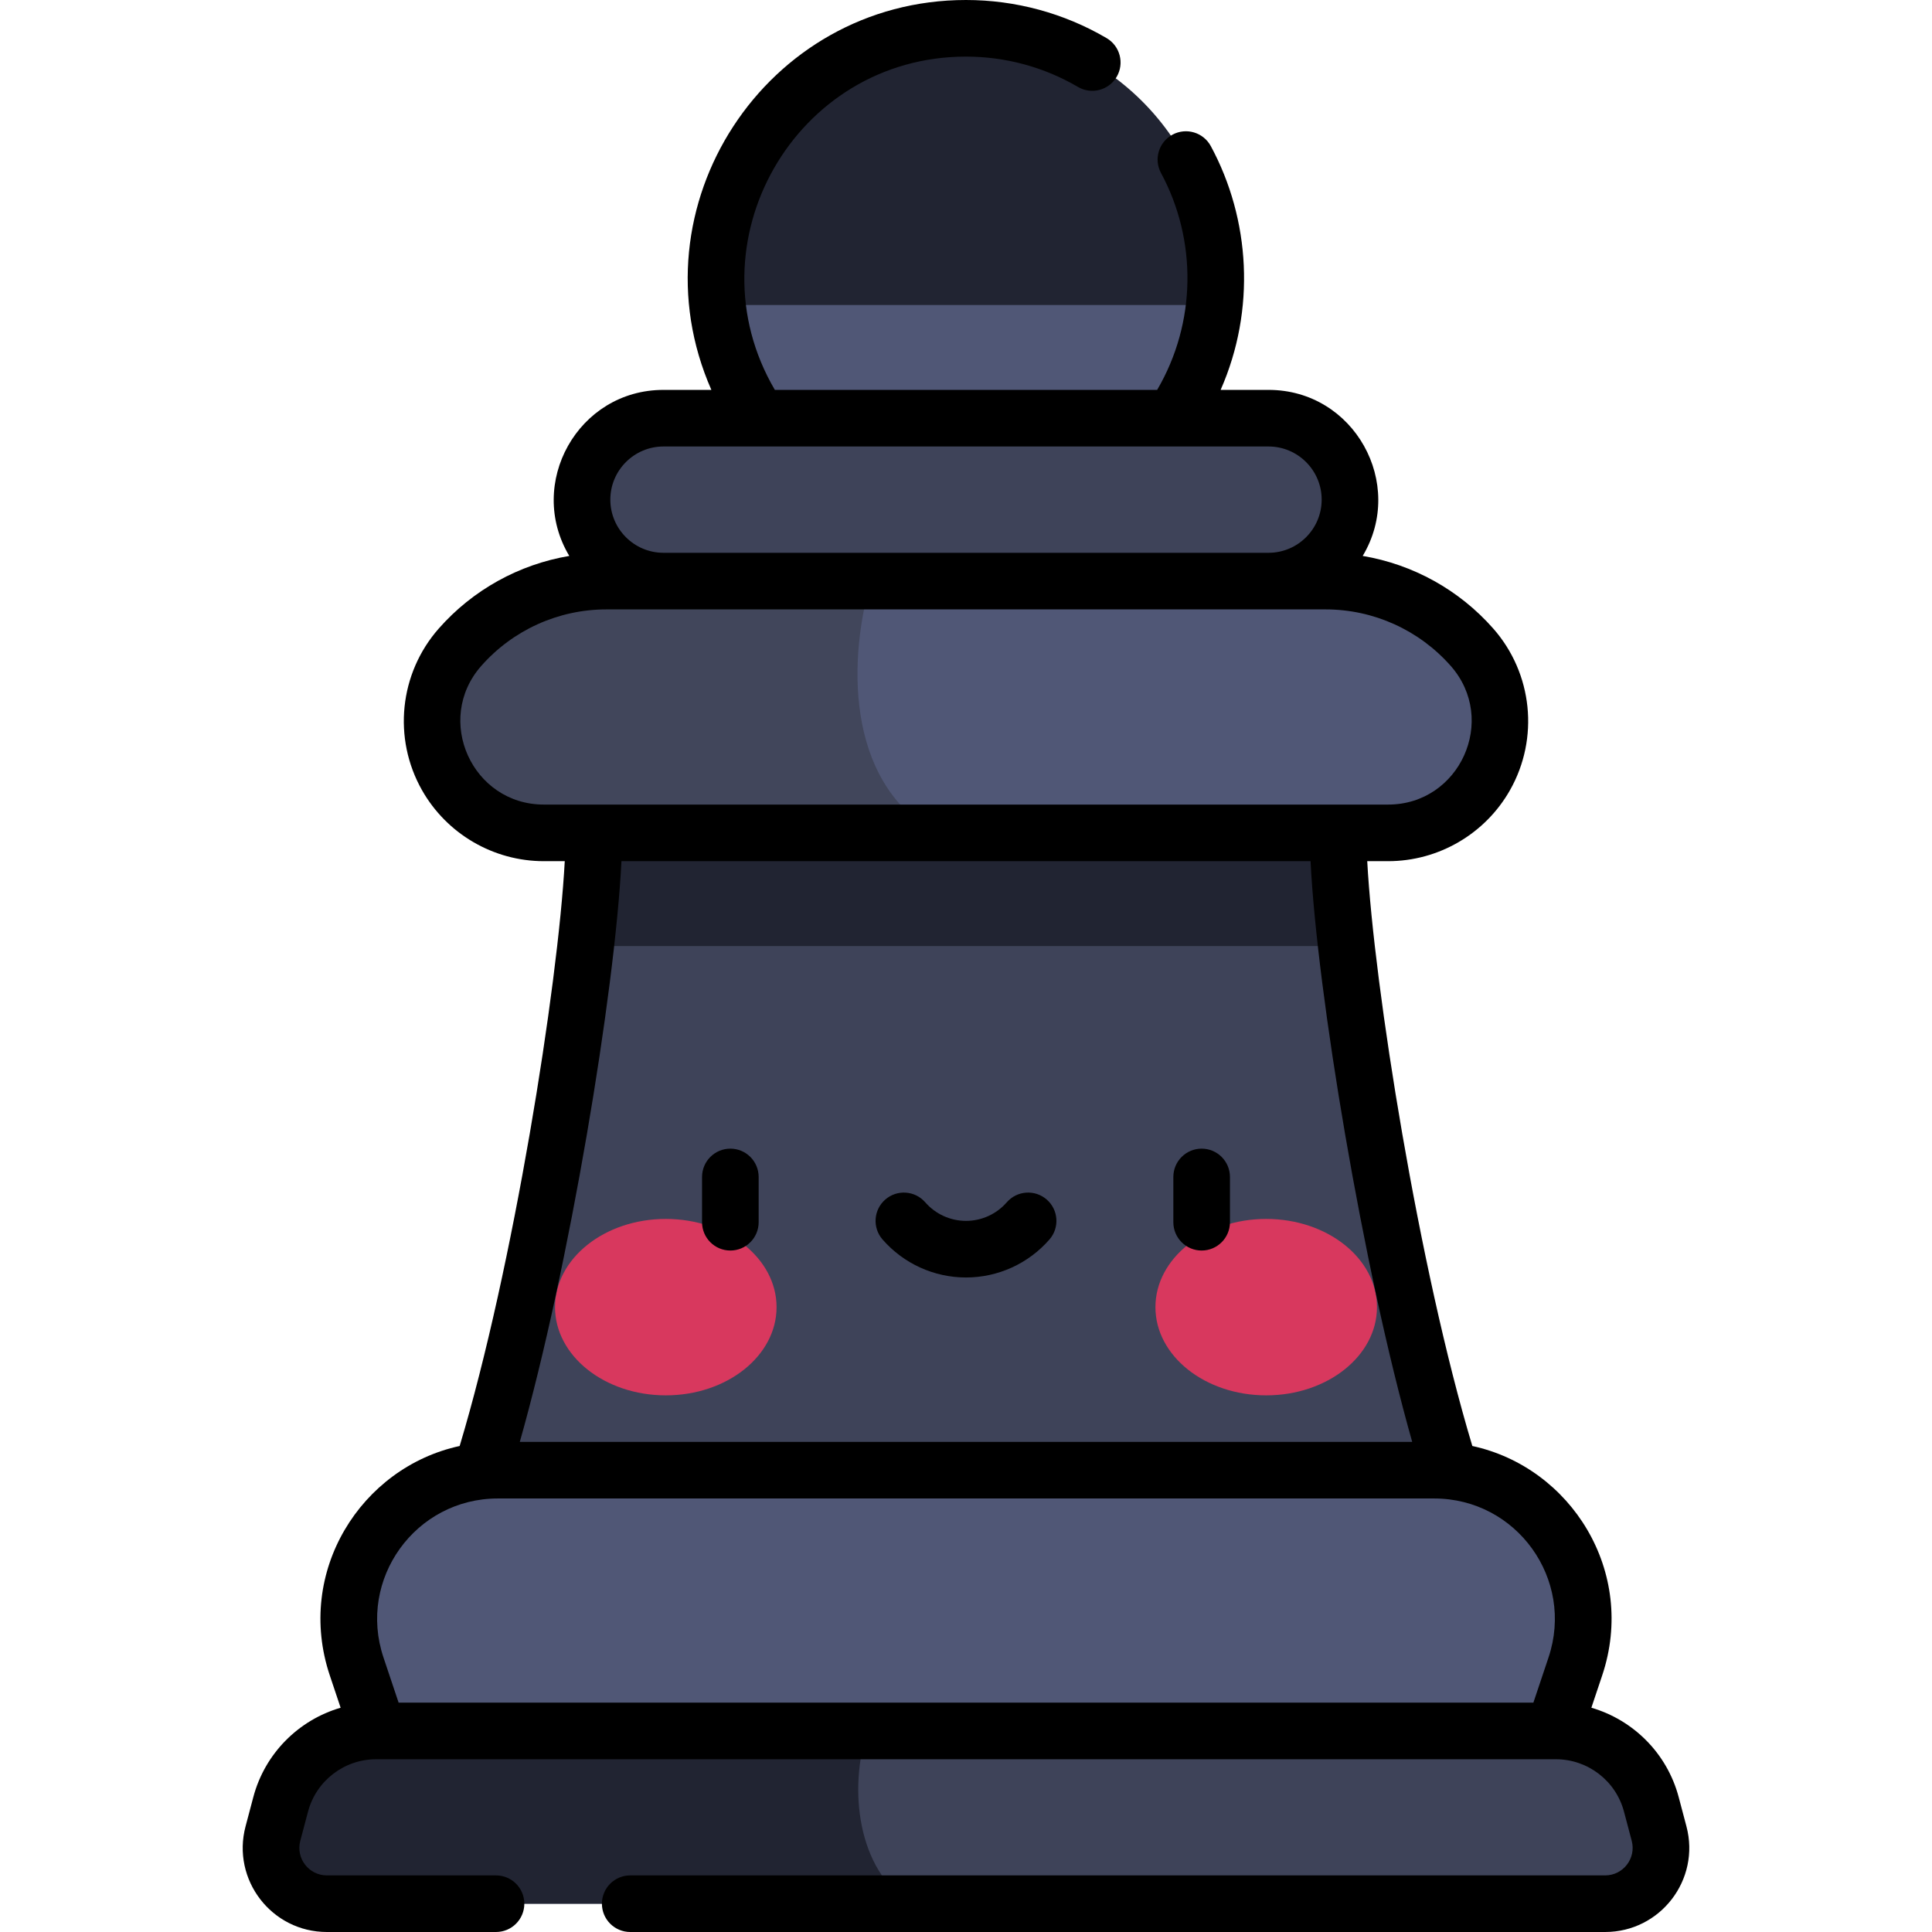 <svg width="512" height="512" viewBox="0 0 512 512" fill="none" xmlns="http://www.w3.org/2000/svg">
<g clip-path="url(#clip0)">
<path d="M387.247 398.411C370.487 351.314 354.6 253.084 354.6 220.72H157.399C157.399 253.084 141.512 351.315 124.752 398.411H387.247Z" fill="#3E4359"/>
<path d="M321.276 84.289C327.124 48.208 302.617 14.218 266.537 8.369C230.457 2.52 196.467 27.028 190.618 63.108C184.77 99.189 209.277 133.179 245.357 139.028C281.437 144.877 315.427 120.369 321.276 84.289Z" fill="#212432"/>
<path d="M354.6 220.719H157.399C157.399 227.9 156.615 238.33 155.215 250.719H356.784C355.384 238.33 354.6 227.901 354.6 220.719V220.719Z" fill="#212432"/>
<path d="M367.871 220.719H144.128C133.458 220.719 123.613 214.98 118.355 205.695C112.14 194.718 113.559 181.008 121.892 171.538C131.703 160.387 145.838 153.997 160.691 153.997H351.305C366.158 153.997 380.293 160.387 390.104 171.538C398.437 181.009 399.857 194.718 393.641 205.695C388.387 214.98 378.541 220.719 367.871 220.719Z" fill="#505776"/>
<path d="M230.829 153.997H160.693C145.84 153.997 131.705 160.387 121.894 171.538C113.561 181.008 112.141 194.718 118.356 205.695C123.613 214.98 133.459 220.719 144.129 220.719H247.823C223.54 206.688 225.03 173.563 230.829 153.997V153.997Z" fill="#41465B"/>
<path d="M411.758 458.721H100.242L94.515 441.626C85.948 416.054 104.976 389.611 131.945 389.611H380.057C407.026 389.611 426.054 416.054 417.487 441.626L411.758 458.721Z" fill="#505776"/>
<path d="M412.335 458.721H99.665C87.797 458.721 77.417 466.709 74.377 478.181L72.327 485.917C69.84 495.303 76.917 504.5 86.627 504.5H425.371C435.081 504.5 442.158 495.304 439.671 485.917L437.621 478.181C434.583 466.71 424.202 458.721 412.335 458.721V458.721Z" fill="#3E4359"/>
<path d="M176.443 369.783C192.655 369.783 205.798 359.317 205.798 346.406C205.798 333.495 192.655 323.029 176.443 323.029C160.231 323.029 147.088 333.495 147.088 346.406C147.088 359.317 160.231 369.783 176.443 369.783Z" fill="#D8385E"/>
<path d="M335.556 369.783C351.768 369.783 364.911 359.317 364.911 346.406C364.911 333.495 351.768 323.029 335.556 323.029C319.344 323.029 306.201 333.495 306.201 346.406C306.201 359.317 319.344 369.783 335.556 369.783Z" fill="#D8385E"/>
<path d="M229.851 458.721H99.665C87.797 458.721 77.417 466.71 74.377 478.181L72.327 485.917C69.84 495.303 76.917 504.5 86.627 504.5H241.393C227.143 495.535 224.849 473.975 229.851 458.721V458.721Z" fill="#212432"/>
<path d="M190.199 80.825C193.759 114.024 221.856 139.879 256 139.879C290.144 139.879 318.242 114.023 321.801 80.825H190.199Z" fill="#505776"/>
<path d="M336.171 110.825H175.829C163.907 110.825 154.243 120.489 154.243 132.411C154.243 144.333 163.907 153.997 175.829 153.997H336.171C348.093 153.997 357.757 144.333 357.757 132.411C357.757 120.489 348.092 110.825 336.171 110.825V110.825Z" fill="#3E4359"/>
<path d="M446.922 483.997L444.872 476.262C441.796 464.652 432.844 455.804 421.73 452.565L424.597 444.009C433.814 416.496 416.312 388.856 390.186 383.205C376.024 336.143 364.112 261.304 362.331 228.22H367.871C381.218 228.22 393.594 221.005 400.17 209.39C407.953 195.645 406.171 178.442 395.737 166.583C386.695 156.307 374.435 149.567 361.129 147.326C372.592 128.217 358.897 103.324 336.171 103.324H323.48C332.827 82.083 331.349 58.113 320.881 38.725C318.912 35.079 314.363 33.721 310.718 35.688C307.073 37.656 305.714 42.206 307.681 45.851C317.251 63.576 317.122 85.487 306.657 103.324H205.342C182.54 64.46 210.663 15 256 15C266.45 15 276.708 17.779 285.664 23.036C289.235 25.132 293.831 23.937 295.929 20.365C298.026 16.793 296.83 12.197 293.258 10.1C282.001 3.493 269.118 0 256 0C202.847 0 167.195 54.863 188.52 103.325H175.829C153.113 103.325 139.401 128.207 150.871 147.327C137.564 149.568 125.305 156.308 116.263 166.584C105.828 178.443 104.047 195.646 111.829 209.391C118.405 221.006 130.781 228.221 144.128 228.221H149.668C147.887 261.304 135.975 336.144 121.813 383.206C95.66 388.863 78.194 416.524 87.402 444.01L90.269 452.566C79.155 455.804 70.203 464.653 67.127 476.262L65.077 483.998C61.33 498.142 71.984 512 86.628 512H131.452C135.594 512 138.952 508.642 138.952 504.5C138.952 500.358 135.594 497 131.452 497H86.628C81.839 497 78.351 492.469 79.578 487.838L81.628 480.102C83.793 471.929 91.211 466.221 99.666 466.221C99.767 466.221 100.51 466.221 100.409 466.221C123.257 466.221 431.354 466.225 412.336 466.221C420.791 466.221 428.208 471.929 430.374 480.102L432.424 487.838C433.65 492.466 430.164 497 425.374 497H167.014C162.872 497 159.514 500.358 159.514 504.5C159.514 508.642 162.872 512 167.014 512H425.372C440.005 512 450.672 498.152 446.922 483.997V483.997ZM175.829 118.325H336.171C343.938 118.325 350.257 124.644 350.257 132.411C350.257 140.178 343.938 146.497 336.171 146.497H175.829C168.062 146.497 161.743 140.178 161.743 132.411C161.743 124.644 168.062 118.325 175.829 118.325V118.325ZM144.128 213.22C125.131 213.22 114.98 190.748 127.524 176.493C135.909 166.963 147.999 161.497 160.693 161.497H351.307C364.001 161.497 376.09 166.963 384.476 176.493C397.025 190.755 386.859 213.22 367.871 213.22H144.128ZM164.691 228.22H347.31C349.023 262.87 361.151 335.931 374.249 382.112H137.752C150.85 335.93 162.978 262.87 164.691 228.22ZM410.374 439.243L406.361 451.221H105.638L101.625 439.243C94.677 418.504 110.077 397.111 131.944 397.111H380.055C401.927 397.111 417.321 418.509 410.374 439.243ZM318.449 304.403C314.307 304.403 310.949 307.761 310.949 311.903V323.903C310.949 328.045 314.307 331.403 318.449 331.403C322.591 331.403 325.949 328.045 325.949 323.903V311.903C325.949 307.761 322.591 304.403 318.449 304.403ZM193.551 304.403C189.409 304.403 186.051 307.761 186.051 311.903V323.903C186.051 328.045 189.409 331.403 193.551 331.403C197.693 331.403 201.051 328.045 201.051 323.903V311.903C201.051 307.761 197.693 304.403 193.551 304.403ZM277.392 317.891C274.268 315.17 269.531 315.495 266.81 318.618C264.081 321.75 260.141 323.546 256 323.546C251.859 323.546 247.919 321.75 245.19 318.618C242.468 315.495 237.731 315.171 234.608 317.891C231.486 320.613 231.16 325.35 233.881 328.473C239.46 334.874 247.522 338.546 256 338.546C264.478 338.546 272.54 334.875 278.119 328.473C280.84 325.35 280.514 320.613 277.392 317.891V317.891Z" fill="black"/>
</g>
<defs>
<clipPath id="clip0">
<rect width="512" height="512" fill="white"/>
</clipPath>
</defs>
</svg>
